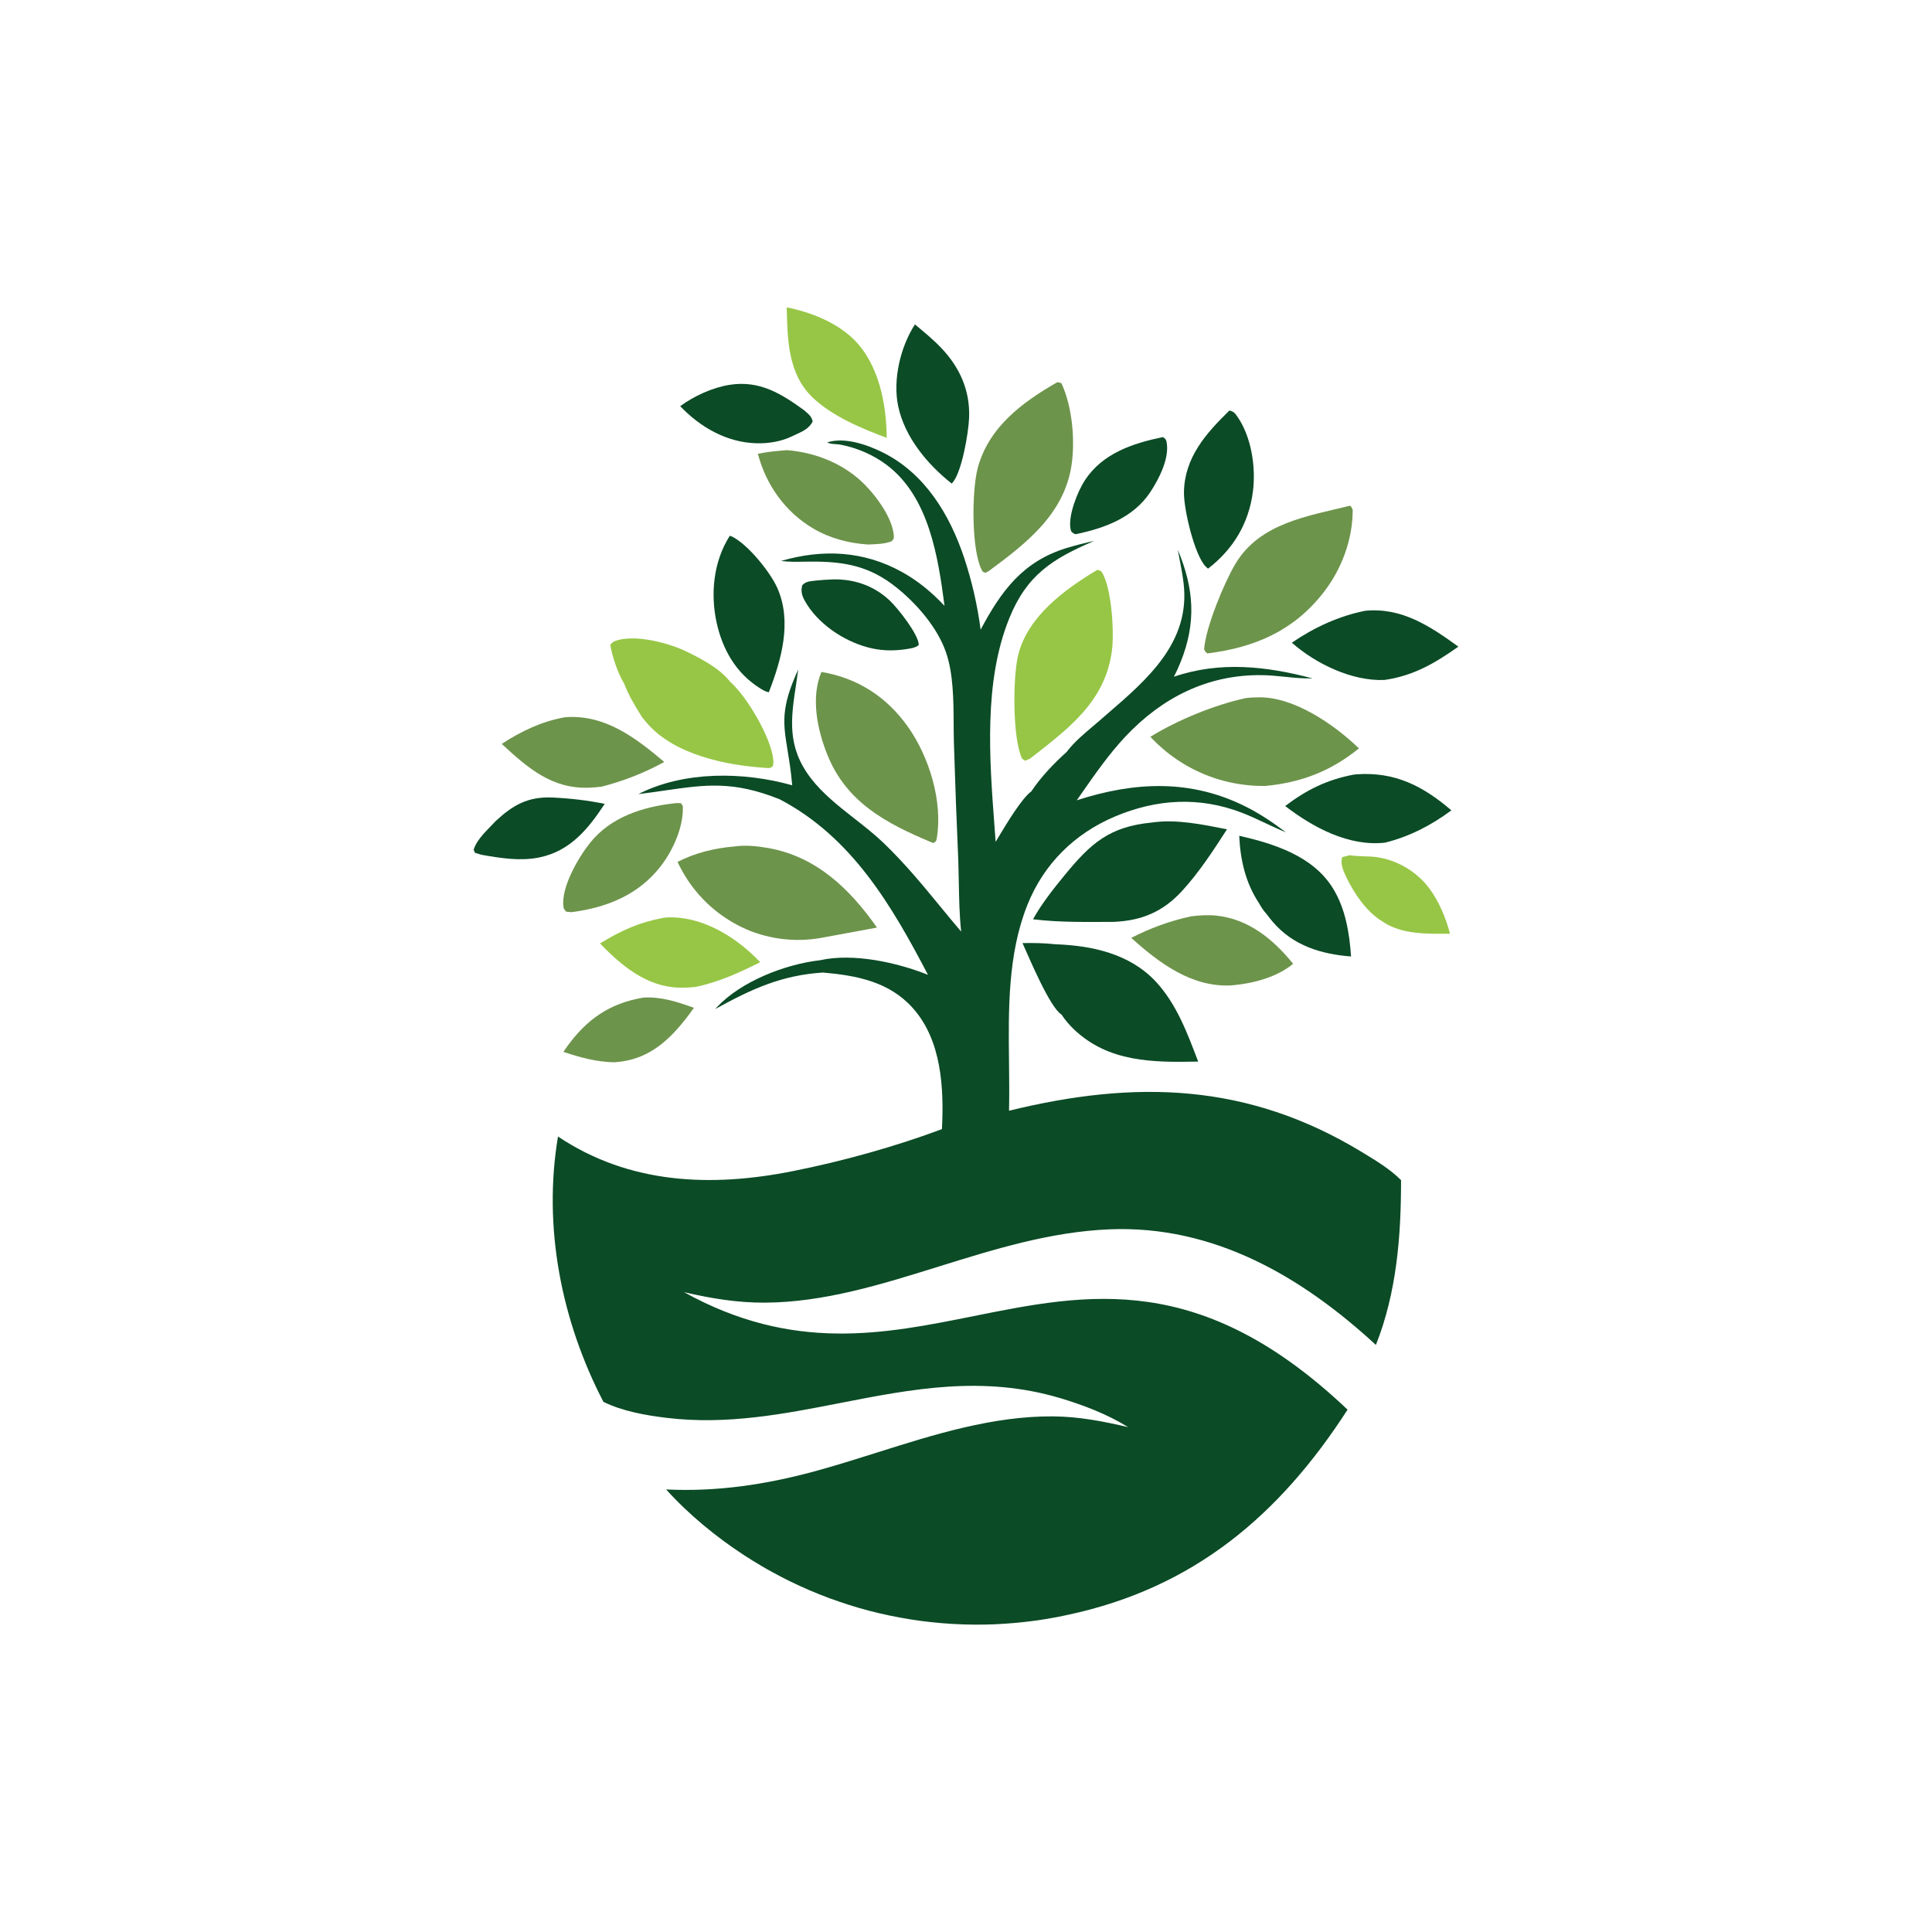 <svg width="44" height="44" viewBox="0 0 44 44" fill="none" xmlns="http://www.w3.org/2000/svg">
<g filter="url(#filter0_d_3059_28271)">
<path d="M2 21C2 9.954 10.954 1 22 1C33.046 1 42 9.954 42 21C42 32.046 33.046 41 22 41C10.954 41 2 32.046 2 21Z" fill="white" shape-rendering="crispEdges"/>
<path fill-rule="evenodd" clip-rule="evenodd" d="M16.612 7.765C16.223 7.827 15.807 8.02 15.491 8.25C15.947 8.73 16.552 9.077 17.227 9.095C17.502 9.103 17.792 9.056 18.041 8.935C18.069 8.921 18.098 8.908 18.127 8.895C18.28 8.825 18.433 8.755 18.509 8.597C18.48 8.489 18.435 8.45 18.364 8.388C18.351 8.376 18.336 8.363 18.32 8.348C17.793 7.964 17.295 7.655 16.612 7.765Z" fill="#0B4B26"/>
<path d="M30.74 18.477L30.764 18.481C30.96 18.51 31.159 18.494 31.354 18.521C31.814 18.584 32.264 18.851 32.542 19.22C32.77 19.521 32.927 19.9 33.023 20.264C32.508 20.269 31.918 20.289 31.475 19.98C31.117 19.762 30.84 19.348 30.661 18.977C30.595 18.839 30.517 18.669 30.569 18.52L30.74 18.477Z" fill="#97C646"/>
<path d="M14.658 21.719C15.063 21.696 15.427 21.817 15.803 21.952C15.688 22.118 15.561 22.282 15.427 22.432C15.029 22.877 14.59 23.159 13.982 23.193C13.57 23.182 13.221 23.086 12.831 22.955C12.856 22.919 12.881 22.883 12.906 22.847C13.359 22.214 13.889 21.845 14.658 21.719Z" fill="#6D944B"/>
<path d="M18.579 12.222C18.702 12.211 18.825 12.2 18.949 12.196C19.445 12.18 19.907 12.337 20.269 12.683C20.46 12.866 20.92 13.452 20.925 13.687C20.847 13.766 20.681 13.775 20.573 13.793C20.291 13.827 20.038 13.817 19.762 13.743C19.202 13.593 18.615 13.198 18.328 12.682C18.262 12.563 18.234 12.459 18.272 12.325C18.37 12.232 18.447 12.242 18.579 12.222Z" fill="#0B4B26"/>
<path d="M11.296 17.692C11.692 17.328 12.026 17.14 12.581 17.163C12.965 17.18 13.396 17.228 13.772 17.308C13.392 17.883 12.982 18.389 12.27 18.53C11.84 18.615 11.397 18.543 10.971 18.468L10.818 18.423L10.787 18.352C10.864 18.1 11.121 17.883 11.296 17.692Z" fill="#0B4B26"/>
<path d="M26.479 8.955C26.483 8.957 26.488 8.957 26.492 8.96C26.532 8.984 26.557 9.011 26.566 9.056C26.644 9.422 26.399 9.901 26.201 10.202C25.814 10.79 25.153 11.032 24.497 11.166C24.464 11.156 24.472 11.162 24.448 11.145C24.399 11.111 24.391 11.104 24.38 11.043C24.323 10.741 24.543 10.188 24.708 9.937C25.112 9.322 25.796 9.098 26.479 8.955Z" fill="#0B4B26"/>
<path d="M15.111 19.902C15.19 19.892 15.267 19.89 15.346 19.893C16.091 19.92 16.815 20.384 17.313 20.914C16.848 21.148 16.354 21.372 15.843 21.476C15.72 21.491 15.597 21.496 15.473 21.493C14.734 21.477 14.153 20.995 13.665 20.486C14.15 20.19 14.552 20.007 15.111 19.902Z" fill="#97C646"/>
<path d="M17.917 6C18.456 6.107 19.044 6.337 19.442 6.728C20.015 7.29 20.189 8.2 20.194 8.972C19.624 8.759 18.948 8.478 18.502 8.048C17.943 7.51 17.934 6.723 17.917 6Z" fill="#97C646"/>
<path d="M12.86 15.336C12.865 15.335 12.87 15.335 12.876 15.334C13.777 15.267 14.474 15.801 15.128 16.353C15.015 16.415 14.901 16.473 14.786 16.527C14.67 16.581 14.552 16.632 14.433 16.679C14.314 16.726 14.194 16.769 14.072 16.808C13.951 16.848 13.828 16.883 13.704 16.915C13.608 16.928 13.511 16.936 13.414 16.939C12.569 16.972 12.011 16.483 11.427 15.942C11.871 15.652 12.336 15.43 12.86 15.336Z" fill="#6D944B"/>
<path d="M27.13 19.868C27.315 19.846 27.512 19.833 27.698 19.852C28.435 19.928 28.999 20.392 29.45 20.95C29.079 21.256 28.552 21.394 28.084 21.438C28.07 21.439 28.057 21.442 28.044 21.442C27.141 21.49 26.396 20.93 25.763 20.359C26.206 20.134 26.643 19.973 27.13 19.868Z" fill="#6D944B"/>
<path d="M15.346 17.296C15.399 17.287 15.453 17.291 15.507 17.291L15.551 17.356C15.57 17.828 15.332 18.36 15.047 18.728C14.542 19.382 13.815 19.67 13.018 19.774L12.899 19.764C12.859 19.721 12.841 19.71 12.832 19.65C12.773 19.212 13.173 18.526 13.437 18.197C13.905 17.61 14.63 17.377 15.346 17.296Z" fill="#6D944B"/>
<path d="M31.093 12.91C31.926 12.83 32.568 13.26 33.213 13.727C32.677 14.107 32.185 14.393 31.527 14.486C30.787 14.515 29.966 14.117 29.421 13.637C29.924 13.292 30.494 13.028 31.093 12.91Z" fill="#0B4B26"/>
<path d="M28.223 18.034C29.015 18.216 29.896 18.492 30.352 19.223C30.641 19.685 30.733 20.248 30.769 20.783C30.089 20.731 29.453 20.537 28.992 20.001C28.941 19.942 28.893 19.881 28.847 19.818C28.774 19.739 28.724 19.662 28.672 19.568C28.368 19.11 28.245 18.579 28.223 18.034Z" fill="#0B4B26"/>
<path d="M27.999 8.349C28.071 8.368 28.104 8.384 28.15 8.446C28.498 8.912 28.607 9.634 28.534 10.197C28.441 10.92 28.086 11.508 27.513 11.95C27.492 11.934 27.472 11.917 27.454 11.898C27.202 11.63 26.959 10.605 26.964 10.213C26.974 9.421 27.465 8.871 27.999 8.349Z" fill="#0B4B26"/>
<path d="M16.62 11.203C16.631 11.206 16.647 11.21 16.658 11.214C17.018 11.379 17.544 12.028 17.705 12.395C18.042 13.163 17.797 14.025 17.509 14.767C17.427 14.75 17.36 14.708 17.29 14.663C16.76 14.323 16.458 13.795 16.323 13.19C16.175 12.524 16.248 11.786 16.62 11.203Z" fill="#0B4B26"/>
<path d="M20.837 6.388C21.042 6.56 21.253 6.731 21.437 6.925C21.858 7.369 22.092 7.888 22.071 8.506C22.06 8.845 21.9 9.801 21.674 10.013C21.119 9.572 20.605 8.959 20.455 8.249C20.329 7.647 20.507 6.898 20.837 6.388Z" fill="#0B4B26"/>
<path d="M30.832 16.641C30.855 16.638 30.878 16.635 30.902 16.634C31.768 16.574 32.409 16.901 33.054 17.455C32.598 17.795 32.093 18.056 31.541 18.191C30.715 18.282 29.905 17.845 29.269 17.357C29.759 16.985 30.225 16.756 30.832 16.641Z" fill="#0B4B26"/>
<path d="M17.92 9.252C18.505 9.298 19.077 9.507 19.53 9.885C19.863 10.163 20.324 10.751 20.356 11.199C20.361 11.271 20.351 11.275 20.307 11.326C20.139 11.394 19.952 11.391 19.773 11.401C19.335 11.374 18.902 11.261 18.522 11.037C17.885 10.662 17.447 10.046 17.26 9.335C17.48 9.289 17.697 9.27 17.92 9.252Z" fill="#6D944B"/>
<path d="M30.748 10.517C30.778 10.538 30.791 10.576 30.807 10.608C30.808 11.285 30.556 11.963 30.141 12.495C29.46 13.368 28.575 13.747 27.499 13.881C27.451 13.855 27.448 13.834 27.423 13.787C27.457 13.288 27.883 12.263 28.137 11.838C28.694 10.91 29.782 10.755 30.748 10.517Z" fill="#6D944B"/>
<path d="M26.236 17.732C26.794 17.651 27.397 17.779 27.944 17.887C27.632 18.37 27.303 18.877 26.912 19.3C26.48 19.768 25.996 19.968 25.367 19.995C24.754 19.997 24.136 20.01 23.526 19.936C23.723 19.581 23.984 19.252 24.241 18.938C24.845 18.202 25.261 17.828 26.236 17.732Z" fill="#0B4B26"/>
<path d="M14.215 14.57C14.076 14.343 13.941 13.951 13.899 13.687C13.931 13.642 13.965 13.614 14.017 13.595C14.458 13.438 15.244 13.643 15.649 13.846C15.984 14.009 16.392 14.224 16.624 14.522C17.007 14.858 17.57 15.804 17.613 16.319C17.617 16.362 17.612 16.404 17.603 16.447C17.539 16.503 17.516 16.494 17.436 16.488C16.527 16.429 15.355 16.189 14.732 15.466C14.695 15.424 14.66 15.381 14.625 15.338C14.472 15.093 14.318 14.841 14.215 14.57Z" fill="#97C646"/>
<path d="M16.728 18.277C16.97 18.242 17.243 18.269 17.483 18.311C18.588 18.502 19.352 19.241 19.973 20.125L18.758 20.349C18.691 20.363 18.623 20.374 18.554 20.382C18.486 20.391 18.418 20.397 18.349 20.401C18.28 20.405 18.212 20.407 18.143 20.406C18.074 20.405 18.005 20.402 17.937 20.396C17.868 20.391 17.8 20.383 17.732 20.373C17.664 20.363 17.596 20.35 17.529 20.335C17.462 20.32 17.395 20.303 17.329 20.284C17.263 20.265 17.198 20.243 17.133 20.219C17.11 20.21 17.087 20.201 17.064 20.192C17.041 20.182 17.018 20.173 16.995 20.163C16.972 20.153 16.95 20.142 16.927 20.132C16.905 20.122 16.882 20.111 16.86 20.1C16.838 20.088 16.816 20.077 16.794 20.066C16.771 20.054 16.75 20.042 16.728 20.03C16.706 20.018 16.685 20.006 16.663 19.993C16.642 19.98 16.62 19.967 16.599 19.954C16.578 19.941 16.557 19.927 16.537 19.914C16.516 19.9 16.495 19.886 16.475 19.872C16.454 19.858 16.434 19.843 16.414 19.829C16.394 19.814 16.374 19.799 16.354 19.784C16.334 19.769 16.315 19.754 16.295 19.738C16.276 19.722 16.257 19.706 16.238 19.69C16.219 19.674 16.2 19.658 16.181 19.641C16.163 19.625 16.145 19.608 16.126 19.591C16.108 19.574 16.09 19.557 16.072 19.54C16.055 19.522 16.037 19.504 16.02 19.487C16.002 19.469 15.985 19.451 15.968 19.432C15.951 19.414 15.935 19.396 15.918 19.377C15.902 19.358 15.886 19.339 15.87 19.32C15.854 19.301 15.838 19.282 15.822 19.263C15.807 19.243 15.791 19.224 15.777 19.204C15.761 19.184 15.747 19.164 15.732 19.144C15.717 19.123 15.703 19.103 15.689 19.083C15.675 19.062 15.661 19.041 15.648 19.02C15.634 19 15.621 18.979 15.608 18.957C15.595 18.936 15.582 18.915 15.569 18.893C15.557 18.872 15.544 18.85 15.532 18.828C15.52 18.807 15.508 18.785 15.497 18.763C15.486 18.741 15.474 18.718 15.463 18.696C15.452 18.674 15.442 18.651 15.431 18.629C15.843 18.419 16.269 18.317 16.728 18.277Z" fill="#6D944B"/>
<path d="M28.375 14.898C28.471 14.886 28.57 14.883 28.666 14.881C29.475 14.868 30.394 15.508 30.949 16.044C30.304 16.566 29.634 16.822 28.813 16.9C28.766 16.901 28.718 16.899 28.671 16.898C28.642 16.897 28.613 16.896 28.584 16.895C28.555 16.893 28.526 16.891 28.497 16.889C28.468 16.887 28.44 16.884 28.411 16.881C28.382 16.878 28.353 16.875 28.324 16.871C28.295 16.868 28.267 16.864 28.238 16.859C28.209 16.855 28.181 16.85 28.152 16.845C28.124 16.84 28.095 16.835 28.067 16.829C28.038 16.823 28.01 16.817 27.982 16.81C27.953 16.804 27.925 16.797 27.897 16.79C27.869 16.783 27.841 16.775 27.813 16.767C27.785 16.759 27.757 16.751 27.729 16.743C27.702 16.734 27.674 16.725 27.647 16.716C27.619 16.706 27.592 16.697 27.564 16.687C27.537 16.677 27.51 16.667 27.483 16.656C27.456 16.645 27.429 16.634 27.402 16.623C27.376 16.612 27.349 16.6 27.323 16.588C27.296 16.576 27.27 16.564 27.244 16.552C27.218 16.539 27.192 16.526 27.166 16.513C27.14 16.499 27.114 16.486 27.089 16.472C27.064 16.458 27.038 16.444 27.013 16.429C26.988 16.415 26.963 16.4 26.938 16.385C26.913 16.37 26.889 16.354 26.865 16.338C26.84 16.323 26.816 16.307 26.792 16.29C26.768 16.274 26.744 16.257 26.721 16.24C26.697 16.223 26.674 16.206 26.651 16.189C26.628 16.171 26.605 16.153 26.582 16.135C26.559 16.117 26.537 16.099 26.515 16.08C26.492 16.061 26.47 16.042 26.449 16.023C26.427 16.004 26.405 15.984 26.384 15.965C26.363 15.945 26.342 15.925 26.321 15.905C26.3 15.884 26.28 15.864 26.259 15.843C26.239 15.822 26.219 15.801 26.199 15.78C26.814 15.399 27.67 15.049 28.375 14.898Z" fill="#6D944B"/>
<path d="M18.707 14.303C19.526 14.441 20.184 14.862 20.668 15.539C21.159 16.224 21.48 17.259 21.332 18.107C21.322 18.166 21.303 18.167 21.256 18.2C21.235 18.192 21.214 18.184 21.194 18.175C20.183 17.751 19.283 17.274 18.848 16.203C18.616 15.633 18.459 14.892 18.707 14.303Z" fill="#6D944B"/>
<path d="M24.982 11.983C25.024 11.976 25.044 11.995 25.081 12.013C25.318 12.352 25.377 13.39 25.325 13.806C25.177 14.981 24.329 15.596 23.46 16.276L23.348 16.326L23.278 16.279C23.056 15.826 23.065 14.411 23.189 13.915C23.407 13.037 24.246 12.425 24.982 11.983Z" fill="#97C646"/>
<path d="M23.287 20.478C23.54 20.474 23.785 20.477 24.037 20.505C24.873 20.535 25.729 20.721 26.32 21.353C26.797 21.864 27.043 22.535 27.288 23.177C26.257 23.197 25.244 23.196 24.451 22.436C24.351 22.339 24.252 22.225 24.177 22.108C23.91 21.946 23.44 20.817 23.287 20.478Z" fill="#0B4B26"/>
<path d="M24.074 7.707C24.11 7.703 24.138 7.716 24.172 7.726C24.42 8.25 24.49 9.031 24.402 9.603C24.23 10.715 23.369 11.377 22.519 12.005L22.446 12.044C22.417 12.034 22.389 12.034 22.373 12.007C22.117 11.568 22.129 10.171 22.268 9.656C22.52 8.725 23.277 8.166 24.074 7.707Z" fill="#6D944B"/>
<path fill-rule="evenodd" clip-rule="evenodd" d="M21.511 12.798C21.365 11.687 21.159 10.324 20.205 9.597C19.904 9.367 19.529 9.202 19.158 9.13C19.121 9.122 19.081 9.119 19.039 9.116C18.967 9.111 18.893 9.105 18.836 9.077C19.227 8.946 19.743 9.125 20.098 9.301C21.065 9.78 21.63 10.719 21.962 11.715C22.049 11.98 22.124 12.248 22.186 12.519C22.248 12.791 22.297 13.065 22.333 13.341C22.803 12.456 23.294 11.787 24.293 11.48C24.5 11.418 24.71 11.364 24.922 11.318C23.969 11.726 23.383 12.093 22.982 13.09C22.402 14.533 22.533 16.275 22.649 17.821C22.658 17.939 22.666 18.056 22.675 18.172C22.691 18.145 22.71 18.114 22.731 18.079L22.731 18.079C22.919 17.765 23.271 17.178 23.487 17.024C23.705 16.697 24.002 16.385 24.295 16.123L24.31 16.102C24.466 15.901 24.672 15.726 24.871 15.557C24.92 15.516 24.969 15.474 25.017 15.433C25.079 15.378 25.143 15.323 25.207 15.268C26.13 14.474 27.114 13.626 26.956 12.287C26.935 12.108 26.901 11.927 26.866 11.748L26.866 11.748C26.851 11.672 26.837 11.596 26.823 11.521C27.194 12.399 27.25 13.186 26.884 14.086C26.84 14.197 26.79 14.306 26.735 14.412C27.785 14.054 28.843 14.171 29.892 14.45C29.68 14.456 29.47 14.435 29.259 14.413C29.086 14.396 28.913 14.378 28.74 14.376C27.505 14.359 26.465 14.887 25.628 15.777C25.258 16.172 24.945 16.62 24.635 17.065C24.598 17.119 24.56 17.173 24.523 17.226C25.845 16.799 27.13 16.738 28.396 17.383C28.712 17.544 29.004 17.741 29.286 17.956C29.131 17.893 28.979 17.821 28.827 17.75C28.645 17.664 28.462 17.578 28.274 17.506C27.31 17.137 26.336 17.196 25.391 17.596C24.468 17.987 23.771 18.676 23.398 19.609C22.95 20.73 22.965 21.991 22.98 23.215C22.984 23.581 22.988 23.942 22.98 24.296C25.862 23.59 28.421 23.66 31.017 25.238L31.057 25.263C31.351 25.441 31.668 25.634 31.908 25.877C31.909 27.147 31.809 28.437 31.335 29.63C29.648 28.074 27.644 26.901 25.27 26.997C23.924 27.052 22.644 27.451 21.378 27.845C20.063 28.255 18.764 28.659 17.427 28.667C16.791 28.671 16.195 28.571 15.578 28.428C18.058 29.801 20.127 29.385 22.176 28.973C24.779 28.45 27.349 27.933 30.69 31.104C29.135 33.514 27.186 35.162 24.329 35.775C24.25 35.793 24.172 35.809 24.093 35.824C24.014 35.839 23.935 35.853 23.856 35.867C23.777 35.88 23.698 35.892 23.618 35.904C23.539 35.915 23.459 35.925 23.379 35.934C23.299 35.944 23.22 35.952 23.14 35.959C23.06 35.967 22.98 35.973 22.9 35.978C22.82 35.984 22.739 35.988 22.659 35.992C22.579 35.995 22.499 35.997 22.419 35.999C22.338 36 22.258 36 22.178 36C22.097 35.999 22.017 35.998 21.937 35.995C21.857 35.992 21.776 35.989 21.696 35.984C21.616 35.979 21.536 35.974 21.456 35.967C21.376 35.961 21.296 35.953 21.216 35.944C21.137 35.936 21.057 35.926 20.977 35.916C20.898 35.905 20.818 35.894 20.739 35.881C20.66 35.868 20.581 35.855 20.502 35.84C20.423 35.826 20.344 35.81 20.265 35.794C20.187 35.778 20.108 35.76 20.03 35.742C19.952 35.723 19.874 35.704 19.796 35.684C19.719 35.663 19.641 35.642 19.564 35.62C19.487 35.597 19.41 35.574 19.334 35.55C19.257 35.526 19.181 35.501 19.105 35.474C19.029 35.449 18.953 35.422 18.878 35.394C18.803 35.366 18.728 35.337 18.654 35.307C18.579 35.277 18.505 35.246 18.431 35.215C18.357 35.183 18.284 35.151 18.211 35.117C18.138 35.084 18.065 35.049 17.993 35.014C17.921 34.979 17.849 34.942 17.778 34.905C17.707 34.868 17.636 34.83 17.566 34.791C17.495 34.753 17.426 34.713 17.356 34.672C17.287 34.632 17.218 34.59 17.15 34.548C17.082 34.506 17.014 34.463 16.947 34.419C16.317 34.01 15.673 33.481 15.171 32.921C16.318 32.978 17.436 32.811 18.543 32.511C19.015 32.383 19.488 32.234 19.963 32.084C21.279 31.668 22.612 31.247 23.985 31.257C24.571 31.262 25.127 31.369 25.694 31.503C25.226 31.21 24.663 30.995 24.137 30.839C22.382 30.318 20.766 30.634 19.143 30.951C17.853 31.203 16.559 31.456 15.185 31.291C14.707 31.234 14.179 31.14 13.743 30.927C12.785 29.085 12.361 26.946 12.708 24.884C14.339 25.973 16.202 26.043 18.065 25.67C19.188 25.446 20.38 25.116 21.452 24.715C21.5 23.781 21.445 22.689 20.786 21.955C20.248 21.356 19.508 21.215 18.741 21.149C17.793 21.21 17.109 21.528 16.29 21.98C16.303 21.965 16.315 21.951 16.328 21.937C16.878 21.349 17.888 20.957 18.675 20.869C19.435 20.699 20.426 20.919 21.134 21.201C20.306 19.616 19.397 18.062 17.756 17.203C16.697 16.778 16.063 16.87 15.148 17.002C14.959 17.03 14.758 17.059 14.538 17.085C15.583 16.553 16.936 16.574 18.042 16.884L18.039 16.852C18.012 16.543 17.971 16.299 17.936 16.085C17.836 15.475 17.777 15.12 18.18 14.247C18.165 14.361 18.148 14.473 18.131 14.581C18.012 15.362 17.915 16.002 18.466 16.723C18.735 17.074 19.101 17.361 19.464 17.646C19.694 17.826 19.922 18.005 20.125 18.2C20.605 18.661 21.012 19.155 21.424 19.657C21.577 19.843 21.731 20.03 21.89 20.217C21.85 19.846 21.843 19.47 21.836 19.094L21.836 19.094C21.833 18.933 21.83 18.771 21.825 18.611C21.786 17.729 21.753 16.846 21.726 15.963C21.721 15.816 21.72 15.659 21.719 15.499C21.716 14.941 21.712 14.331 21.54 13.844C21.342 13.282 20.872 12.744 20.413 12.377C19.807 11.891 19.235 11.787 18.477 11.79C18.423 11.79 18.368 11.791 18.314 11.792C18.138 11.795 17.961 11.799 17.788 11.775C18.732 11.501 19.666 11.542 20.537 12.024C20.911 12.231 21.219 12.488 21.511 12.798Z" fill="#0B4B26"/>
</g>
<defs>
<filter id="filter0_d_3059_28271" x="0" y="0" width="44" height="44" filterUnits="userSpaceOnUse" color-interpolation-filters="sRGB">
<feFlood flood-opacity="0" result="BackgroundImageFix"/>
<feColorMatrix in="SourceAlpha" type="matrix" values="0 0 0 0 0 0 0 0 0 0 0 0 0 0 0 0 0 0 127 0" result="hardAlpha"/>
<feOffset dy="1"/>
<feGaussianBlur stdDeviation="1"/>
<feComposite in2="hardAlpha" operator="out"/>
<feColorMatrix type="matrix" values="0 0 0 0 0.039 0 0 0 0 0.051 0 0 0 0 0.078 0 0 0 0.03 0"/>
<feBlend mode="normal" in2="BackgroundImageFix" result="effect1_dropShadow_3059_28271"/>
<feBlend mode="normal" in="SourceGraphic" in2="effect1_dropShadow_3059_28271" result="shape"/>
</filter>
</defs>
</svg>
